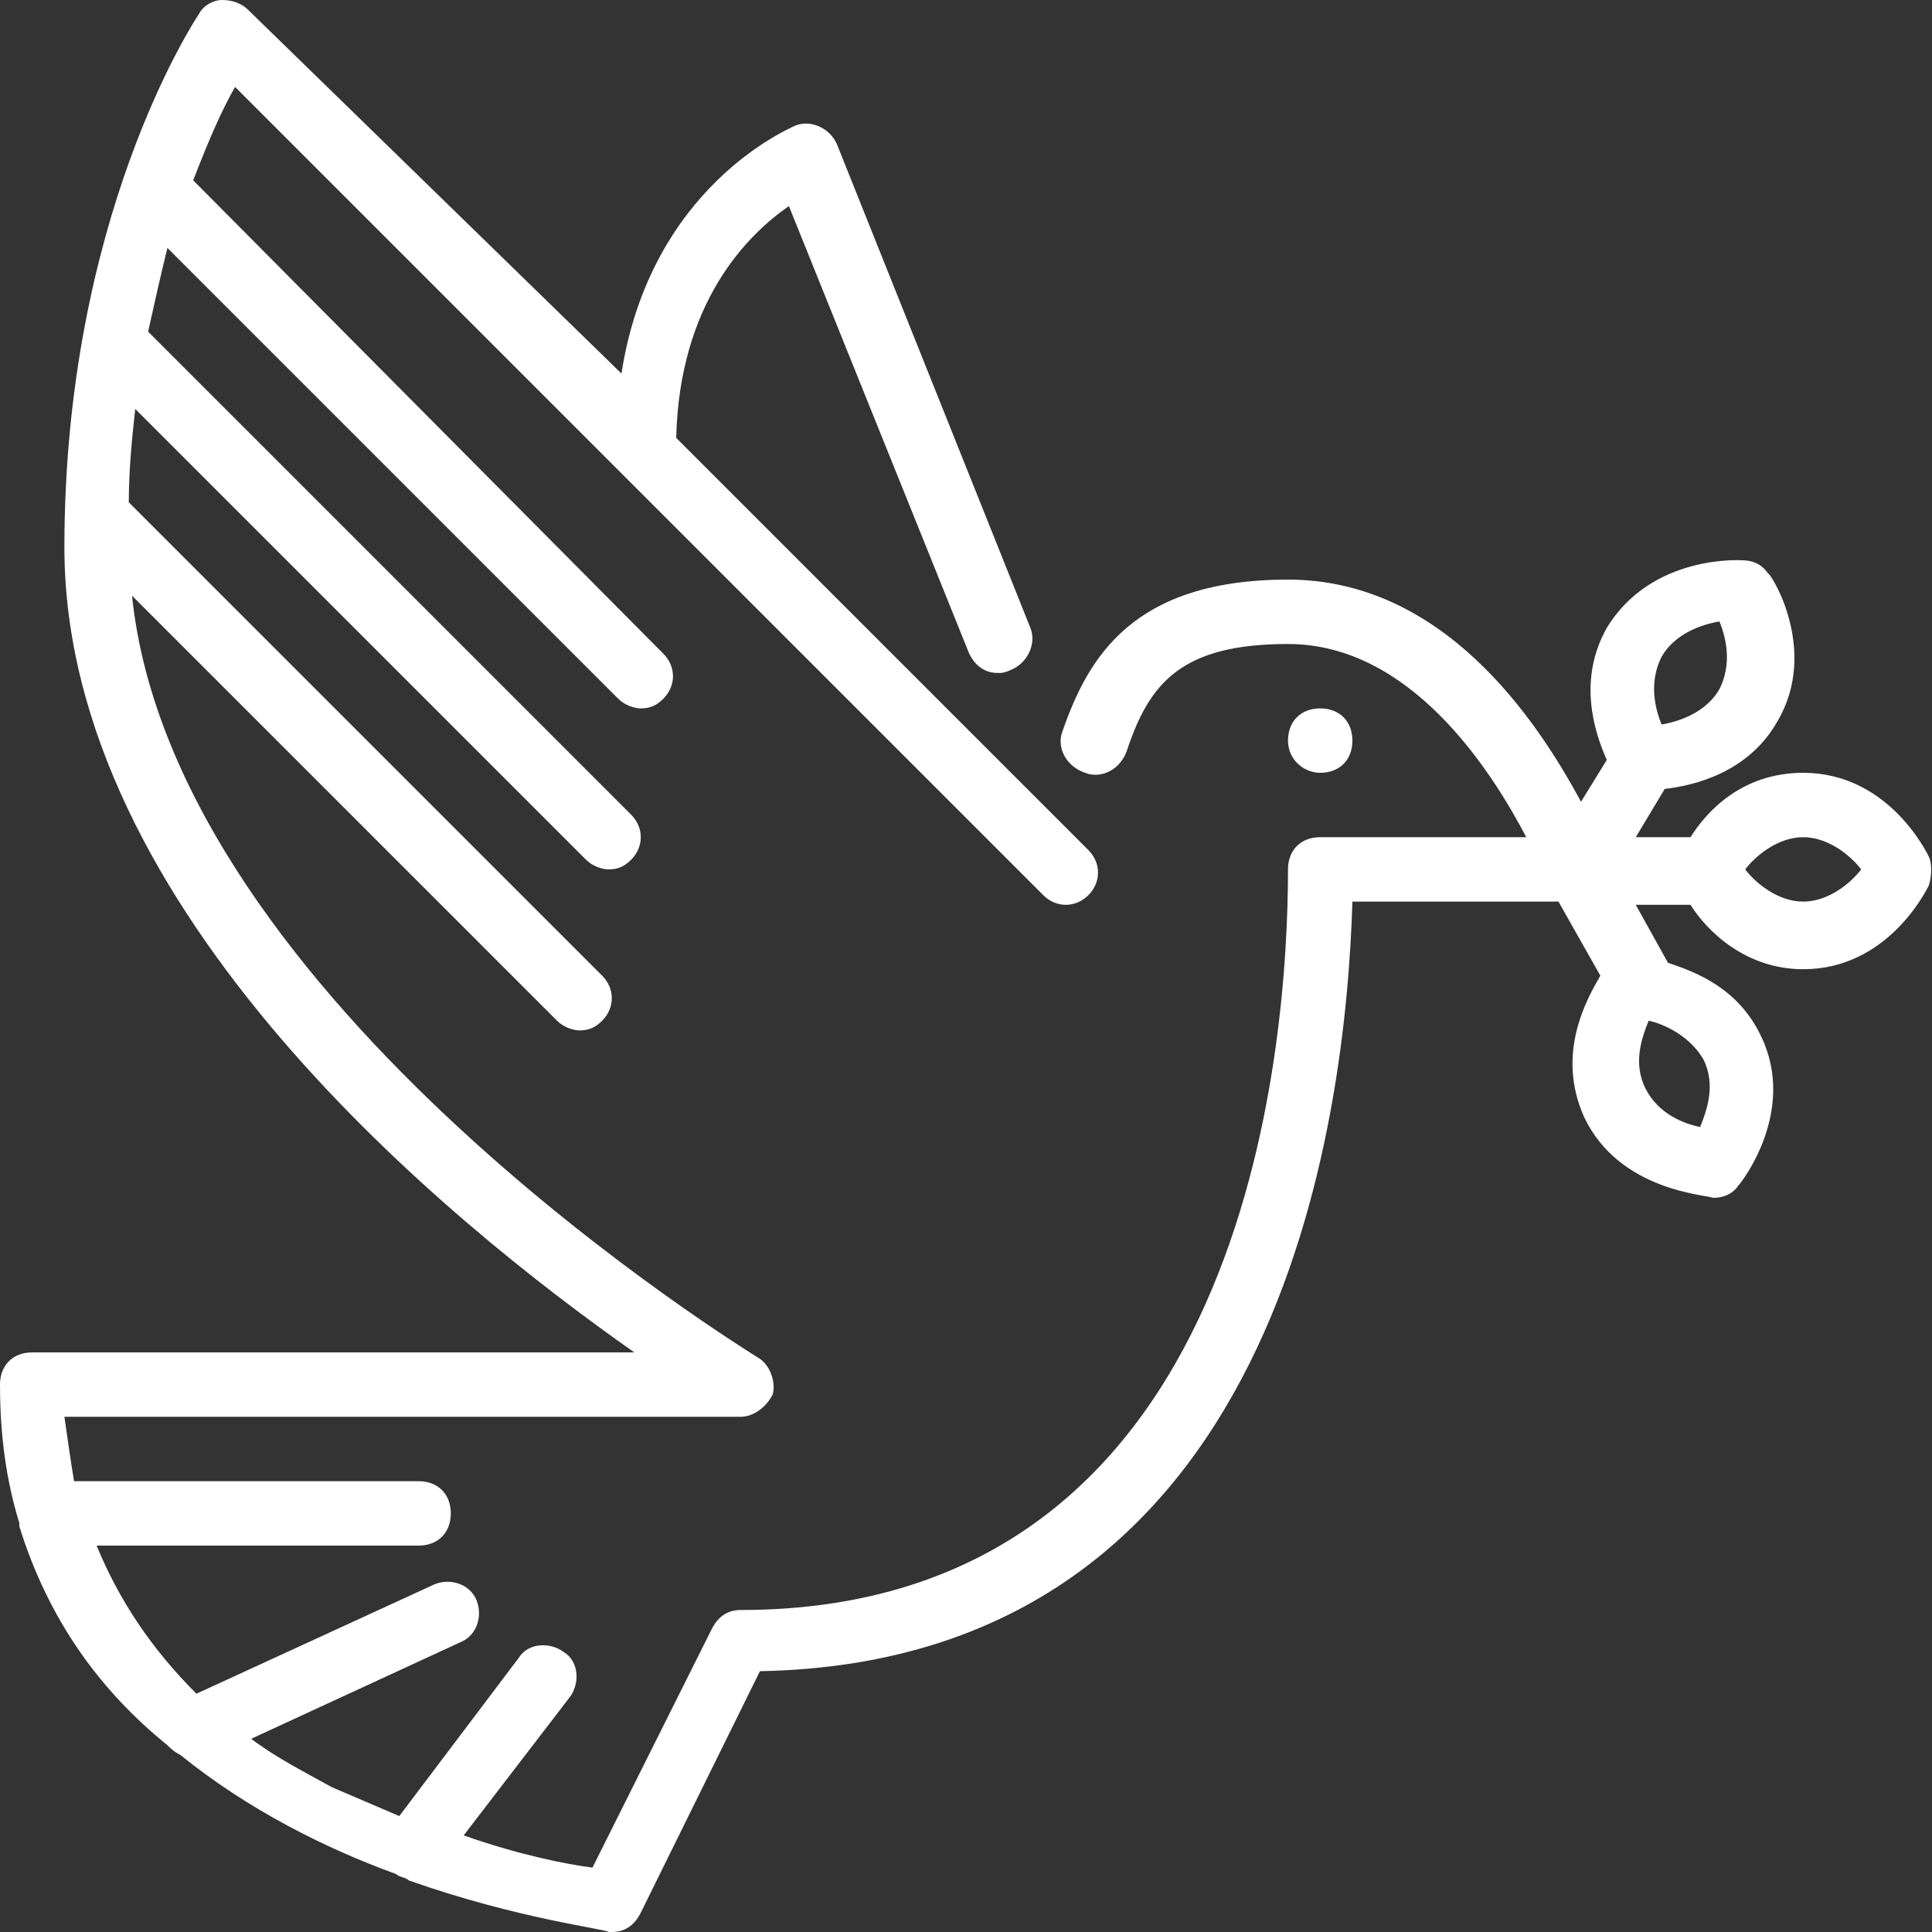 <?xml version="1.0" encoding="utf-8"?>
<!-- Generator: Adobe Illustrator 24.1.2, SVG Export Plug-In . SVG Version: 6.00 Build 0)  -->
<svg version="1.1" id="Calque_1" xmlns:sketch="http://www.bohemiancoding.com/sketch/ns"
	 xmlns="http://www.w3.org/2000/svg" xmlns:xlink="http://www.w3.org/1999/xlink" x="0px" y="0px" viewBox="0 0 60 60"
	 style="enable-background:new 0 0 60 60;" xml:space="preserve">
<rect x="0" y="0" width="60" height="60" fill="#333333" stroke="none"/>
<style type="text/css">
	.st0{fill-rule:evenodd;clip-rule:evenodd;fill:#FFFFFF;}
</style>
<desc>Created with Sketch.</desc>
<g id="NGO" sketch:type="MSPage">
	<g id="Icon-13" sketch:type="MSArtboardGroup">
		<path id="freedom-dove" sketch:type="MSShapeGroup" class="st0" d="M40,23c0-0.6,0.4-1,1-1h0c0.6,0,1,0.4,1,1s-0.4,1-1,1
			C40.5,24,40,23.6,40,23 M56,28c-0.8,0-1.5-0.6-1.8-1c0.3-0.4,1-1,1.8-1s1.5,0.6,1.8,1C57.5,27.4,56.8,28,56,28 M52.9,32.9
			c0.4,0.8,0.1,1.6-0.1,2.1c-0.5-0.1-1.3-0.4-1.7-1.2c-0.4-0.8-0.1-1.6,0.1-2.1C51.7,31.8,52.5,32.2,52.9,32.9 M51.6,20.4
			c0.4-0.7,1.2-1,1.8-1.1c0.2,0.5,0.4,1.3,0,2.1c-0.4,0.7-1.2,1-1.8,1.1C51.4,22,51.2,21.2,51.6,20.4 M59.9,26.6
			C59.8,26.4,58.6,24,56,24c-1.9,0-3,1.2-3.5,2h-1.7l0.9-1.5c0.9-0.1,2.6-0.5,3.5-2.1c1.3-2.2-0.2-4.6-0.3-4.6
			c-0.2-0.3-0.5-0.4-0.8-0.4c0,0-2.8-0.2-4.2,2.1c-0.9,1.6-0.4,3.2,0,4.1l-0.8,1.3C47.7,22.3,44.8,18,40,18c-4.8,0-6.2,2.4-7,4.7
			c-0.2,0.5,0.1,1.1,0.7,1.3c0.5,0.2,1.1-0.1,1.3-0.7c0.7-2.1,1.7-3.3,5-3.3c3.8,0,6.3,3.9,7.4,6H41c-0.6,0-1,0.4-1,1
			c0,5.4-1.2,23-17,23c-0.4,0-0.7,0.2-0.9,0.6l-3.7,7.4c-0.8-0.1-2.3-0.4-4-1l3.3-4.3c0.3-0.4,0.3-1.1-0.2-1.4
			c-0.4-0.3-1.1-0.3-1.4,0.2l-3.7,4.9c-0.7-0.3-1.4-0.6-2.1-0.9c-0.9-0.5-1.7-0.9-2.5-1.5l6.5-3c0.5-0.2,0.7-0.8,0.5-1.3
			c-0.2-0.5-0.8-0.7-1.3-0.5l-7.4,3.4C4.7,51.2,3.7,49.7,3,48h10c0.6,0,1-0.4,1-1s-0.4-1-1-1H2.3c-0.1-0.6-0.2-1.3-0.3-2h21
			c0.4,0,0.8-0.3,1-0.7c0.1-0.4-0.1-0.9-0.4-1.1C23.3,42,5.4,31.1,4.1,18.5l13.2,13.2c0.2,0.2,0.5,0.3,0.7,0.3
			c0.3,0,0.5-0.1,0.7-0.3c0.4-0.4,0.4-1,0-1.4L4,15.6c0-1,0.1-2,0.2-2.9l14,14c0.2,0.2,0.5,0.3,0.7,0.3c0.3,0,0.5-0.1,0.7-0.3
			c0.4-0.4,0.4-1,0-1.4l-15-15c0.2-0.9,0.4-1.8,0.6-2.6l14,14c0.2,0.2,0.5,0.3,0.7,0.3c0.3,0,0.5-0.1,0.7-0.3c0.4-0.4,0.4-1,0-1.4
			L6,5.6c0.5-1.3,0.9-2.2,1.3-2.9l12.1,12.1l0,0l13,13c0.4,0.4,1,0.4,1.4,0c0.4-0.4,0.4-1,0-1.4L21,13.6c0.1-4.2,2.2-6.3,3.5-7.2
			l5.6,13.9c0.2,0.4,0.5,0.6,0.9,0.6c0.1,0,0.2,0,0.4-0.1c0.5-0.2,0.8-0.8,0.6-1.3l-6-15c-0.2-0.5-0.8-0.8-1.3-0.6
			c-0.2,0.1-4.5,1.9-5.4,7.7L7.7,0.3C7.5,0.1,7.2,0,6.9,0C6.6,0,6.3,0.2,6.2,0.4C6,0.7,2,6.8,2,17c0,11.3,12,21,17.7,25H1
			c-0.6,0-1,0.4-1,1c0,1.6,0.2,3,0.6,4.3c0,0,0,0.1,0,0.1c0.9,2.9,2.5,5.1,4.6,6.8c0.1,0.1,0.2,0.2,0.4,0.3c2.1,1.7,4.5,2.9,6.7,3.7
			c0.1,0.1,0.3,0.1,0.4,0.2c3.4,1.2,6.1,1.5,6.2,1.6c0,0,0.1,0,0.1,0c0.4,0,0.7-0.2,0.9-0.6l3.7-7.5C39.8,51.6,41.8,34.7,42,28h6.4
			l1.3,2.3c-0.4,0.7-1.4,2.4-0.5,4.4c1.1,2.3,3.8,2.4,4,2.5h0c0.3,0,0.6-0.1,0.8-0.4c0.1-0.1,1.8-2.3,0.7-4.6c-0.7-1.5-2-2-2.9-2.3
			l-1-1.8h1.7c0.5,0.8,1.7,2,3.5,2c2.6,0,3.8-2.4,3.9-2.6C60,27.2,60,26.8,59.9,26.6"/>
	</g>
</g>
</svg>
